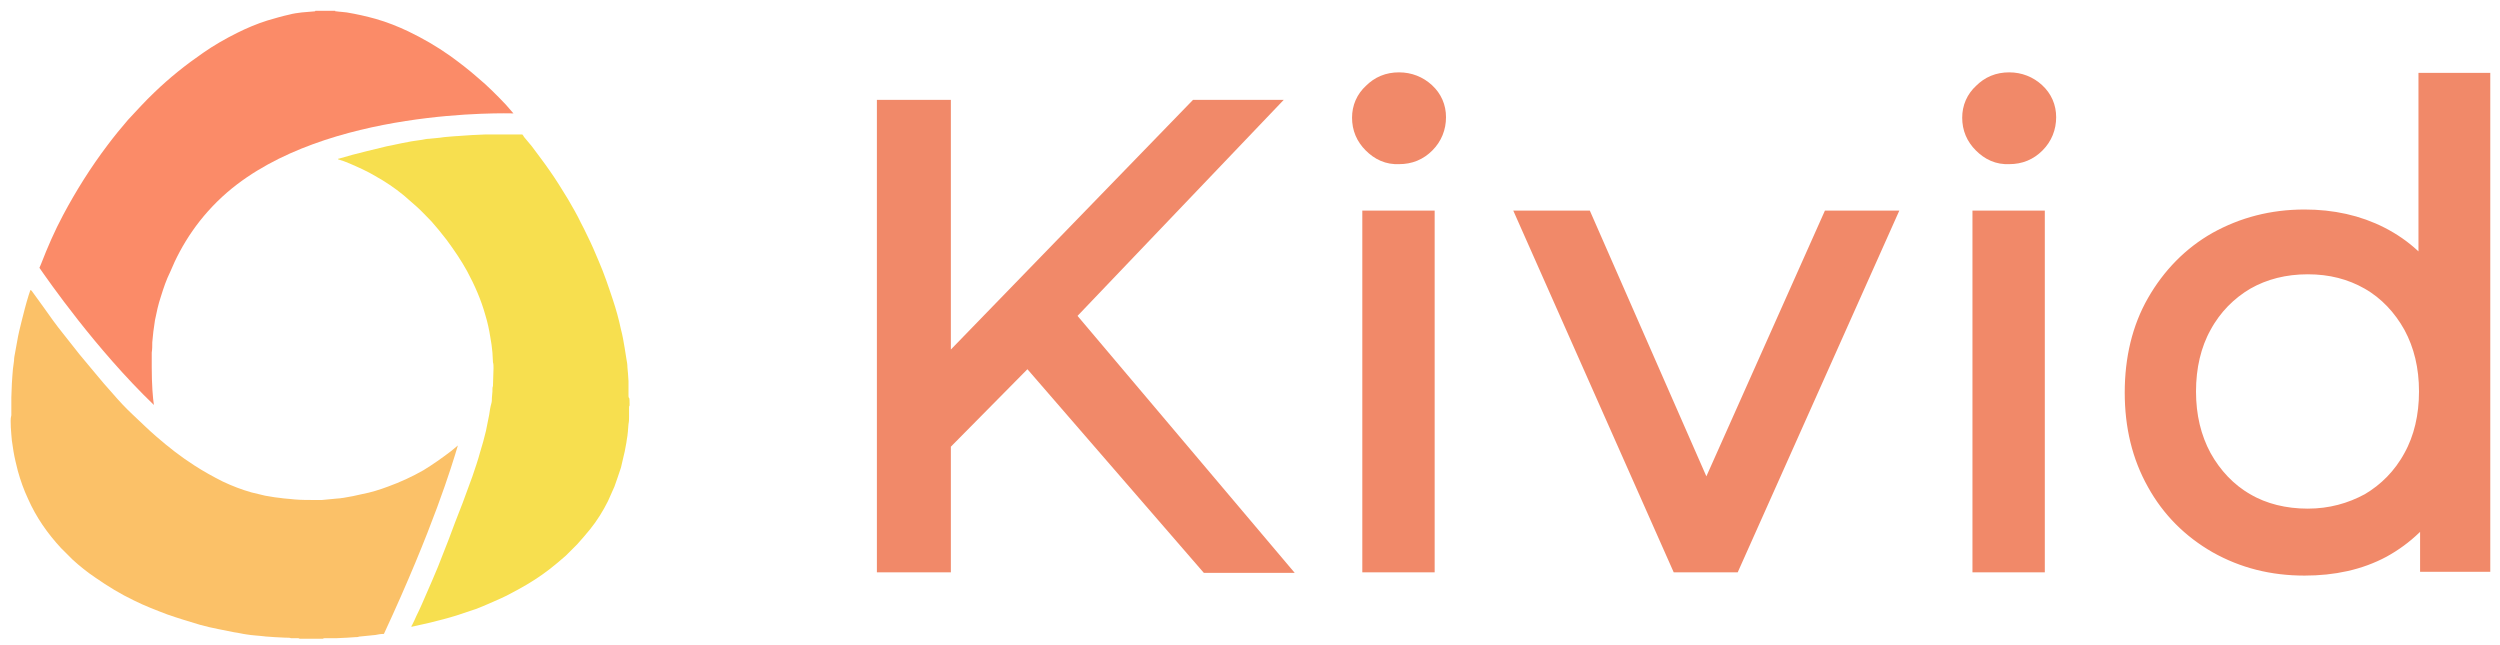 <?xml version="1.0" encoding="utf-8"?>
<!-- Generator: Adobe Illustrator 24.0.0, SVG Export Plug-In . SVG Version: 6.00 Build 0)  -->
<svg version="1.1" id="Calque_1" xmlns="http://www.w3.org/2000/svg" xmlns:xlink="http://www.w3.org/1999/xlink" x="0px" y="0px"
	 viewBox="0 0 463 119.4" style="enable-background:new 0 0 463 119.4;" xml:space="preserve">
<style type="text/css">
	.st0{fill:#F7DF4F;}
	.st1{fill:#FB8B68;}
	.st2{fill:#FBC168;}
	.st3{fill:#F18969;stroke:#F18969;stroke-width:5;stroke-miterlimit:10;}
</style>
<g>
	<path class="st0" d="M116.6,75.1c-0.1,0.1-0.1,0.3-0.1,0.4c0,0.6,0,1.1,0,1.7c0,0.4,0,0.9-0.1,1.3c0,0.4-0.1,0.8-0.1,1.2
		c0,0.4-0.1,0.7-0.1,1c-0.1,0.4-0.1,0.8-0.2,1.3s-0.2,1.1-0.3,1.6c-0.2,1-0.5,2-0.7,3c-0.4,1.2-0.8,2.4-1.2,3.5
		c-0.4,0.9-0.8,1.8-1.2,2.7c-0.9,1.8-2,3.6-3.3,5.2c-0.8,1-1.6,1.9-2.4,2.8c-0.7,0.7-1.4,1.4-2.1,2.1c-1,0.9-2,1.7-3,2.5
		c-1.8,1.4-3.7,2.6-5.7,3.7c-1.1,0.6-2.2,1.2-3.3,1.7c-1.6,0.7-3.1,1.4-4.7,2c-1.2,0.4-2.4,0.8-3.6,1.2c-1.6,0.5-3.2,0.9-4.8,1.3
		c-1,0.2-2.1,0.5-3.1,0.7c-0.1,0-0.2,0-0.3,0.1c0,0-0.1,0-0.1-0.1s0-0.1,0.1-0.2c0.3-0.6,0.6-1.2,0.8-1.7c0.7-1.4,1.3-2.8,1.9-4.2
		c0.7-1.6,1.4-3.2,2.1-4.9c0.7-1.7,1.3-3.4,2-5.1c0.4-1.1,0.8-2.1,1.2-3.2c0.5-1.2,0.9-2.4,1.4-3.6c0.6-1.6,1.2-3.3,1.8-4.9
		c0.5-1.5,1-2.9,1.4-4.4c0.4-1.3,0.8-2.7,1.1-4c0.2-1,0.4-2,0.6-3c0.1-0.7,0.2-1.4,0.4-2.1c0.1-0.3,0.1-0.7,0.1-1
		c0-0.4,0.1-0.8,0.1-1.2c0-0.1,0-0.2,0-0.3c0-0.2,0-0.5,0.1-0.7v-0.1c0-1.1,0.1-2.1,0.1-3.2c0-0.4,0-0.8-0.1-1.1
		c0-0.6-0.1-1.2-0.1-1.8c-0.1-1-0.2-1.9-0.4-2.9c-0.2-1.3-0.5-2.7-0.9-4c-0.8-2.9-2-5.6-3.4-8.2c-1.1-2-2.4-3.9-3.8-5.8
		C81.6,43,80.8,42,79.9,41c-0.9-0.9-1.8-1.9-2.7-2.7c-0.8-0.7-1.6-1.4-2.4-2.1c-1.7-1.4-3.5-2.6-5.3-3.6c-1.5-0.9-3.1-1.6-4.7-2.3
		c-0.7-0.3-1.5-0.6-2.2-0.8c0,0,0,0,0-0.1l0,0h0.1c1.7-0.5,3.5-1,5.2-1.4c1.2-0.3,2.5-0.6,3.7-0.9c1-0.2,1.9-0.4,2.9-0.6
		c0.7-0.1,1.4-0.3,2.2-0.4c0.5-0.1,0.9-0.1,1.4-0.2s1-0.2,1.4-0.2c0.3,0,0.6-0.1,1-0.1c0.3,0,0.7-0.1,1-0.1c0.2,0,0.5-0.1,0.7-0.1
		c0.4,0,0.7-0.1,1.1-0.1s0.8-0.1,1.3-0.1h0.1c0.5,0,0.9-0.1,1.4-0.1s1-0.1,1.5-0.1h0.1c0.7,0,1.5-0.1,2.2-0.1c0.1,0,0.2,0,0.4,0
		c0.2,0,0.4,0,0.6,0s0.5,0,0.7,0c0.3,0,0.7,0,1,0c0.1,0,0.3,0,0.4,0c1.1,0,2.3,0,3.4,0c0.1,0,0.2,0,0.3,0c0,0,0.1,0,0.1,0.1
		c0.1,0.1,0.2,0.2,0.2,0.3c0.5,0.6,1,1.2,1.5,1.8c1.1,1.5,2.2,2.9,3.3,4.5c1.2,1.7,2.3,3.5,3.4,5.3c0.8,1.4,1.7,2.9,2.4,4.4
		c0.4,0.7,0.7,1.4,1.1,2.2c0.8,1.6,1.5,3.2,2.2,4.9c1,2.3,1.8,4.7,2.6,7.1c0.6,1.8,1.1,3.6,1.5,5.5c0.3,1.1,0.5,2.3,0.7,3.5
		c0.1,0.6,0.2,1.3,0.3,1.9c0.1,0.5,0.2,1.1,0.2,1.6c0,0.4,0.1,0.8,0.1,1.1c0,0.5,0.1,1,0.1,1.5c0,0.2,0,0.4,0,0.5c0,0.7,0,1.5,0,2.2
		c0,0.1,0,0.3,0.1,0.4C116.6,73.7,116.6,74.4,116.6,75.1z"/>
	<path class="st1" d="M95.1,21L95,20.9c-0.4-0.5-0.9-1-1.3-1.5c-1.7-1.8-3.4-3.5-5.2-5c-1.7-1.5-3.4-2.8-5.2-4.1
		c-2.4-1.7-5-3.2-7.7-4.5c-1.9-0.9-3.9-1.7-6-2.3C67.8,3,66,2.6,64.2,2.3c-0.6-0.1-1.3-0.1-1.9-0.2c-0.1,0-0.1,0-0.2,0
		c0,0,0,0,0-0.1c-1.2,0-2.5,0-3.7,0c0,0.1-0.1,0.1-0.1,0.1c-0.8,0.1-1.6,0.1-2.4,0.2c-0.8,0.1-1.6,0.2-2.3,0.4
		c-1.4,0.3-2.7,0.7-4.1,1.1c-1.9,0.6-3.8,1.4-5.6,2.3c-2.2,1.1-4.3,2.3-6.3,3.7c-3.2,2.2-6.2,4.6-9,7.3c-1.7,1.6-3.3,3.4-4.9,5.1
		c-1.3,1.5-2.6,3.1-3.8,4.7c-3.1,4.1-5.8,8.4-8.2,12.9c-1.6,3-2.9,6-4.1,9.1c-0.1,0.2-0.2,0.5-0.3,0.7c1.6,2.3,10.4,15,21.2,25.4
		l0,0c-0.2-1.3-0.4-3.8-0.4-7c0-0.5,0-0.9,0-1.4c0-0.4,0-0.9,0-1.3c0.1-0.6,0.1-1.3,0.1-1.9c0.1-0.7,0.1-1.3,0.2-2s0.2-1.4,0.3-2.1
		c0.3-1.5,0.6-2.9,1.1-4.4c0.5-1.6,1-3.1,1.7-4.5c2.1-5.1,5.4-10.3,10.6-14.8C60.4,19.9,94.2,21,95.1,21L95.1,21z"/>
	<path class="st2" d="M84.8,82.5c-0.4,0.3-0.8,0.7-1.2,1c-1.7,1.3-3.4,2.5-5.2,3.6c-2.1,1.2-4.3,2.2-6.5,3c-1.6,0.6-3.2,1.1-4.8,1.4
		c-1.2,0.3-2.3,0.5-3.5,0.7c-0.3,0-0.5,0.1-0.8,0.1c-0.4,0-0.8,0.1-1.1,0.1c-0.7,0.1-1.4,0.1-2.1,0.2c-0.4,0-0.9,0-1.3,0
		c-1.2,0-2.5,0-3.7-0.1c-0.3,0-0.7-0.1-1-0.1c-0.4,0-0.8-0.1-1.1-0.1c-0.5-0.1-1-0.1-1.6-0.2s-1.2-0.2-1.8-0.3
		c-0.8-0.2-1.7-0.4-2.5-0.6c-1.8-0.5-3.6-1.2-5.3-2c-1.8-0.9-3.6-1.9-5.3-3c-2.5-1.6-4.8-3.4-7.1-5.4c-1.4-1.2-2.8-2.6-4.2-3.9
		s-2.7-2.7-3.9-4.1c-1.1-1.2-2.1-2.4-3.1-3.6s-2-2.4-3-3.6c-1-1.3-2-2.5-3-3.8c-1.3-1.6-2.5-3.3-3.7-5c-0.7-1-1.4-1.9-2.1-2.9
		c-0.1-0.1-0.1-0.1-0.2-0.2l0,0c0,0,0,0-0.1,0.1c-0.1,0.3-0.2,0.6-0.3,0.9c-0.5,1.6-0.9,3.2-1.3,4.8c-0.3,1.2-0.6,2.4-0.8,3.6
		c-0.1,0.7-0.3,1.5-0.4,2.2c-0.1,0.5-0.2,1-0.2,1.5c-0.1,0.5-0.1,1-0.2,1.5c0,0.4-0.1,0.8-0.1,1.2c0,0.5-0.1,1-0.1,1.5
		c0,0.9-0.1,1.7-0.1,2.6c0,0.5,0,1,0,1.5v0.1c0,0.1,0,0.3,0,0.4c0,0.4,0,0.9,0,1.3C1.9,77.6,2,78.3,2,79v0.1c0,0.5,0.1,0.9,0.1,1.4
		c0,0.4,0.1,0.7,0.1,1.1c0.1,0.7,0.2,1.3,0.3,2C2.7,84.8,3,86,3.3,87.2c0.5,1.8,1.1,3.5,1.9,5.2c1.5,3.4,3.6,6.4,6.1,9.1
		c0.7,0.7,1.4,1.4,2.1,2.1c1.3,1.2,2.8,2.4,4.3,3.4c2.3,1.6,4.6,3,7.1,4.2c2,1,4.1,1.8,6.2,2.6c2,0.7,4,1.3,6,1.9
		c1.1,0.3,2.3,0.6,3.4,0.8c1,0.2,2,0.4,3,0.6c0.8,0.1,1.5,0.3,2.3,0.4c0.2,0,0.5,0.1,0.7,0.1c0.3,0,0.7,0.1,1,0.1
		c0.4,0,0.8,0.1,1.1,0.1s0.6,0.1,1,0.1c0.5,0,0.9,0.1,1.4,0.1c0.7,0,1.3,0.1,2,0.1c0.1,0,0.1,0,0.2,0c0.3,0,0.6,0,0.8,0.1
		c0.4,0,0.9,0,1.3,0c0.1,0,0.2,0,0.3,0.1c1.4,0,2.9,0,4.3,0c0.1-0.1,0.2-0.1,0.3-0.1c0.5,0,0.9,0,1.4,0c0.2,0,0.4,0,0.7,0
		c0.7,0,1.4-0.1,2.1-0.1c0.5,0,1-0.1,1.5-0.1c0.2,0,0.5,0,0.7-0.1c0.3,0,0.7-0.1,1-0.1s0.7-0.1,1-0.1s0.6-0.1,1-0.1
		c0.5-0.1,1-0.2,1.6-0.2C80.2,97.8,83.7,86.2,84.8,82.5z"/>
</g>
<path class="st3" d="M190.4,64.7l-16.8,17v21.8h-8.7V21h8.7v49.9L222,21h9.9l-35.7,37.4l38.2,45.2h-10.3L190.4,64.7z"/>
<path class="st3" d="M254.7,26.1c-1.2-1.2-1.8-2.6-1.8-4.3c0-1.6,0.6-3,1.8-4.1c1.2-1.2,2.6-1.8,4.4-1.8c1.7,0,3.2,0.6,4.4,1.7
	c1.2,1.1,1.8,2.5,1.8,4.1c0,1.7-0.6,3.2-1.8,4.4c-1.2,1.2-2.6,1.8-4.4,1.8C257.3,28,255.9,27.3,254.7,26.1z M254.8,41.5h8.4v62h-8.4
	V41.5z"/>
<path class="st3" d="M347.9,41.5l-27.7,62h-8.6l-27.5-62h8.7L316,94.4l23.6-52.9H347.9z"/>
<path class="st3" d="M367.7,26.1c-1.2-1.2-1.8-2.6-1.8-4.3c0-1.6,0.6-3,1.8-4.1c1.2-1.2,2.6-1.8,4.4-1.8c1.7,0,3.2,0.6,4.4,1.7
	c1.2,1.1,1.8,2.5,1.8,4.1c0,1.7-0.6,3.2-1.8,4.4c-1.2,1.2-2.6,1.8-4.4,1.8C370.3,28,368.9,27.3,367.7,26.1z M367.8,41.5h8.4v62h-8.4
	V41.5z"/>
<path class="st3" d="M458.7,16v87.4h-8V91.3c-2.5,4.2-5.9,7.4-9.9,9.6c-4.1,2.2-8.8,3.2-14,3.2c-5.8,0-11-1.3-15.8-4
	c-4.7-2.7-8.4-6.4-11-11.1c-2.7-4.8-4-10.2-4-16.3s1.3-11.6,4-16.3s6.4-8.5,11-11.1c4.7-2.6,9.9-4,15.8-4c5,0,9.6,1,13.7,3.1
	s7.4,5.1,9.9,9.2V16H458.7z M439.2,93.7c3.4-2,6.3-4.9,8.3-8.6c2-3.6,3-7.9,3-12.6s-1-8.9-3-12.6c-2-3.6-4.8-6.6-8.3-8.6
	s-7.4-3-11.8-3s-8.4,1-11.9,3c-3.4,2-6.3,4.9-8.3,8.6c-2,3.6-3,7.9-3,12.6s1,8.9,3,12.6c2,3.6,4.8,6.6,8.3,8.6c3.4,2,7.5,3,11.9,3
	C431.8,96.7,435.7,95.6,439.2,93.7z"/>
</svg>
